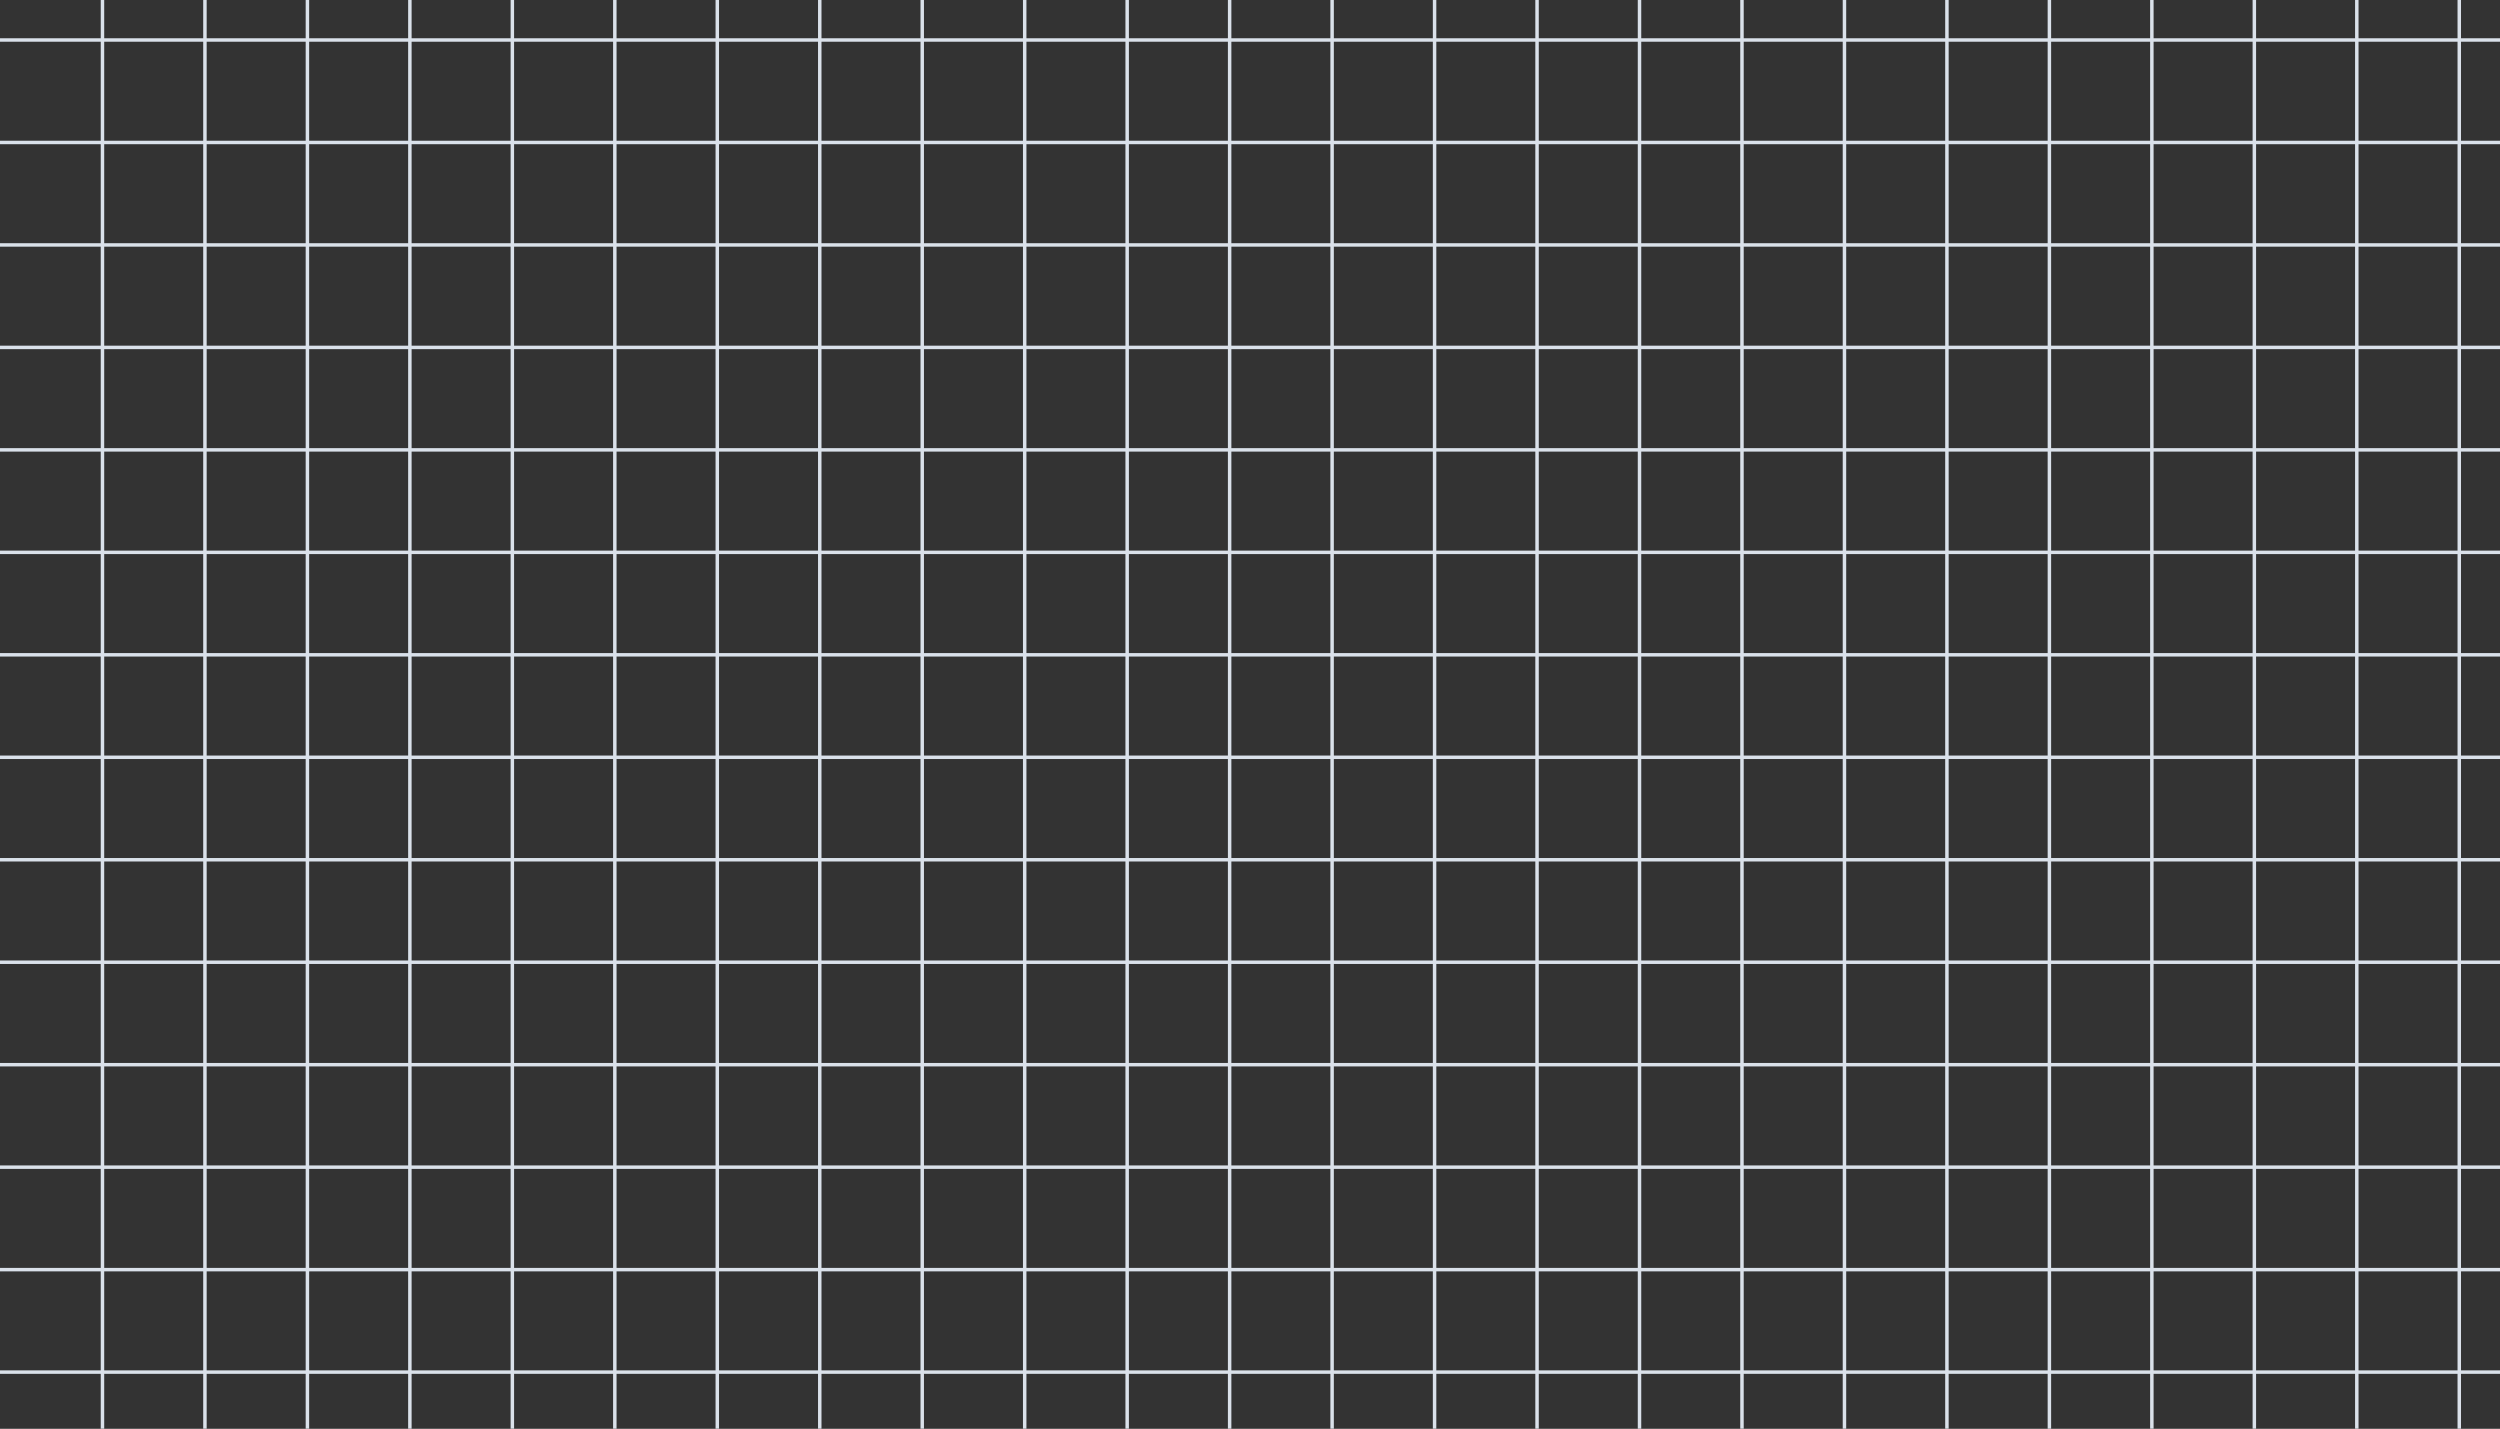 <svg width="1440" height="823" viewBox="0 0 1440 823" fill="none" xmlns="http://www.w3.org/2000/svg">
<rect x="0" y="0" width="1440" height="823" fill="#333333" stroke="none"/>
<g opacity="0.9">
<path d="M7.62939e-06 790.333L1440 790.333" stroke="#ECF4FE" stroke-width="2"/>
<path d="M7.62939e-06 731.31L1440 731.31" stroke="#ECF4FE" stroke-width="2"/>
<path d="M7.62939e-06 672.288L1440 672.288" stroke="#ECF4FE" stroke-width="2"/>
<path d="M7.62939e-06 613.265L1440 613.265" stroke="#ECF4FE" stroke-width="2"/>
<path d="M7.62939e-06 554.242L1440 554.242" stroke="#ECF4FE" stroke-width="2"/>
<path d="M7.62939e-06 495.22L1440 495.22" stroke="#ECF4FE" stroke-width="2"/>
<path d="M7.62939e-06 436.197L1440 436.197" stroke="#ECF4FE" stroke-width="2"/>
<path d="M7.62939e-06 377.174L1440 377.174" stroke="#ECF4FE" stroke-width="2"/>
<path d="M7.62939e-06 318.152L1440 318.152" stroke="#ECF4FE" stroke-width="2"/>
<path d="M7.62939e-06 259.129L1440 259.129" stroke="#ECF4FE" stroke-width="2"/>
<path d="M7.62939e-06 200.106L1440 200.106" stroke="#ECF4FE" stroke-width="2"/>
<path d="M7.62939e-06 141.084L1440 141.084" stroke="#ECF4FE" stroke-width="2"/>
<path d="M7.62939e-06 82.061L1440 82.061" stroke="#ECF4FE" stroke-width="2"/>
<path d="M-2.28882e-05 23.038L1440 23.038" stroke="#ECF4FE" stroke-width="2"/>
<path d="M59.023 908L59.023 -151.758" stroke="#ECF4FE" stroke-width="2"/>
<path d="M118.045 908L118.045 -151.758" stroke="#ECF4FE" stroke-width="2"/>
<path d="M177.068 908L177.068 -151.758" stroke="#ECF4FE" stroke-width="2"/>
<path d="M236.09 908L236.09 -151.758" stroke="#ECF4FE" stroke-width="2"/>
<path d="M295.113 908L295.113 -151.758" stroke="#ECF4FE" stroke-width="2"/>
<path d="M354.136 908L354.136 -151.758" stroke="#ECF4FE" stroke-width="2"/>
<path d="M413.158 908L413.158 -151.758" stroke="#ECF4FE" stroke-width="2"/>
<path d="M472.181 908L472.181 -151.758" stroke="#ECF4FE" stroke-width="2"/>
<path d="M531.203 908L531.203 -151.758" stroke="#ECF4FE" stroke-width="2"/>
<path d="M590.226 908L590.226 -151.758" stroke="#ECF4FE" stroke-width="2"/>
<path d="M649.249 908L649.249 -151.758" stroke="#ECF4FE" stroke-width="2"/>
<path d="M708.271 908L708.271 -151.758" stroke="#ECF4FE" stroke-width="2"/>
<path d="M767.294 908L767.294 -151.758" stroke="#ECF4FE" stroke-width="2"/>
<path d="M826.316 908L826.316 -151.758" stroke="#ECF4FE" stroke-width="2"/>
<path d="M885.339 908L885.339 -151.758" stroke="#ECF4FE" stroke-width="2"/>
<path d="M944.362 908L944.362 -151.758" stroke="#ECF4FE" stroke-width="2"/>
<path d="M1003.38 908L1003.38 -151.758" stroke="#ECF4FE" stroke-width="2"/>
<path d="M1062.41 908L1062.41 -151.758" stroke="#ECF4FE" stroke-width="2"/>
<path d="M1121.43 908L1121.43 -151.758" stroke="#ECF4FE" stroke-width="2"/>
<path d="M1180.45 908L1180.45 -151.758" stroke="#ECF4FE" stroke-width="2"/>
<path d="M1239.47 908L1239.47 -151.758" stroke="#ECF4FE" stroke-width="2"/>
<path d="M1298.5 908L1298.5 -151.758" stroke="#ECF4FE" stroke-width="2"/>
<path d="M1357.52 908L1357.52 -151.758" stroke="#ECF4FE" stroke-width="2"/>
<path d="M1416.54 908L1416.54 -151.758" stroke="#ECF4FE" stroke-width="2"/>
</g>
</svg>
